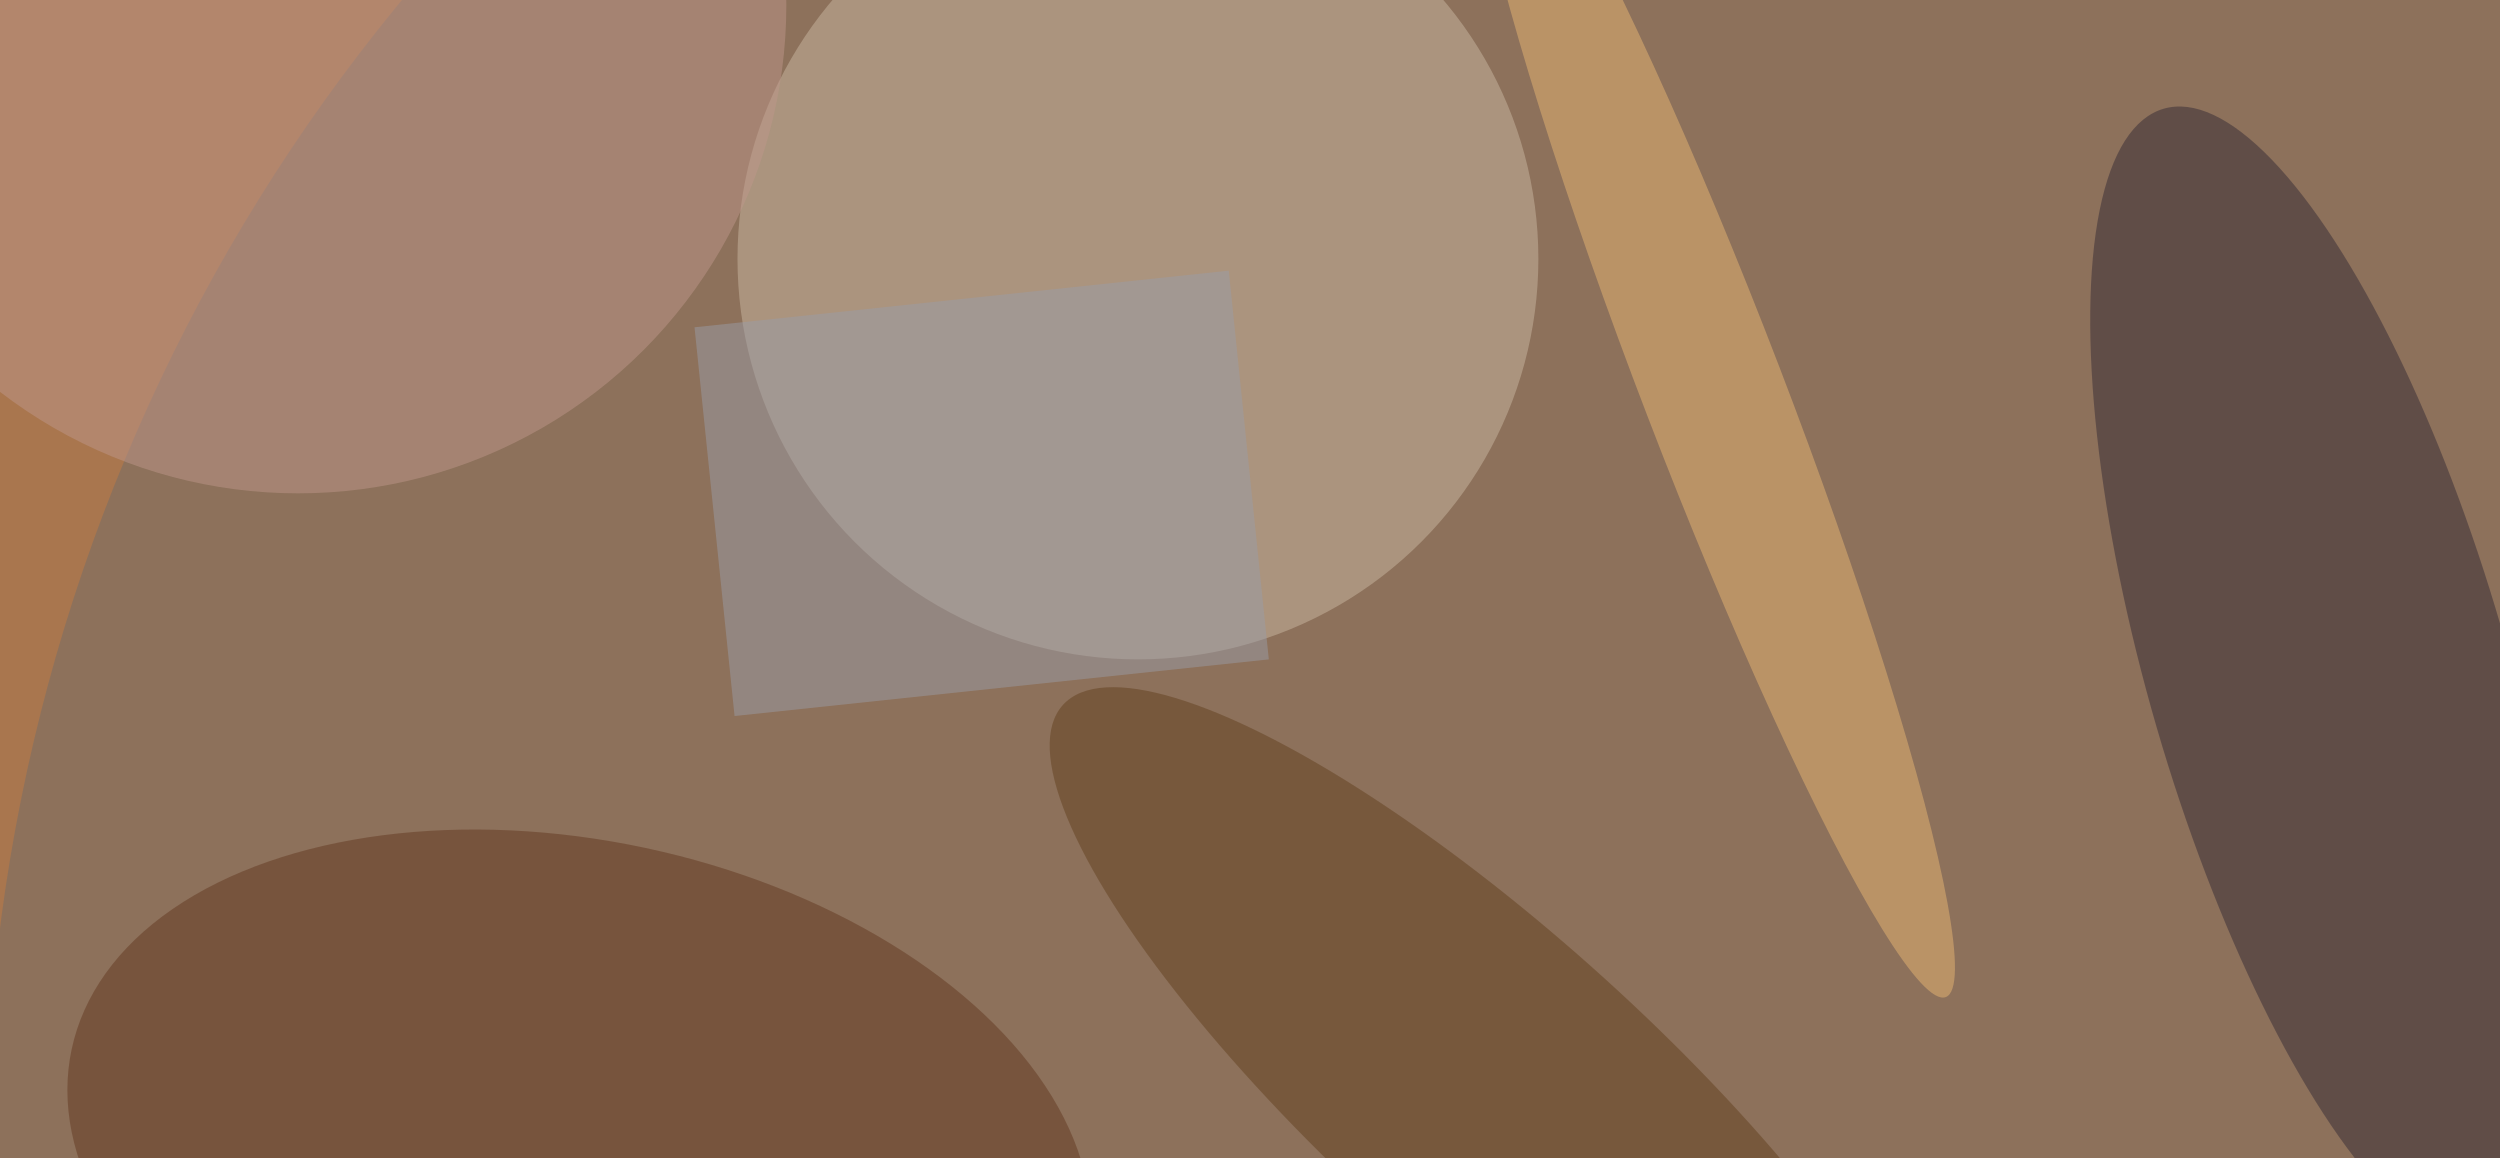<svg xmlns="http://www.w3.org/2000/svg" width="300" height="139"><g filter="blur(12px)"><rect width="200%" height="200%" x="-50%" y="-50%" fill="#a9764e"/><rect width="100%" height="100%" fill="#a9764e"/><g fill-opacity=".5" transform="translate(.6 .6)scale(1.172)"><circle cx="184" cy="118" r="186" fill="#736c69"/><circle cx="116" cy="26" r="41" fill="#cbb9a3"/><circle r="1" fill="#352a35" transform="rotate(-16.2 360.7 -801.5)scale(18.365 60.595)"/><circle r="1" fill="#623820" transform="matrix(-6.759 31.697 -51.975 -11.082 58.8 118)"/><circle cx="30" r="50" fill="#be968a"/><circle r="1" fill="#e8b672" transform="rotate(69 58.7 147)scale(66.471 7.206)"/><circle r="1" fill="#63411f" transform="matrix(44.476 40.34 -11.09 12.227 152.8 112)"/><path fill="#9a9ca7" d="m70.6 33 54.7-5.8 4.1 39.8-54.7 5.8z"/></g></g></svg>